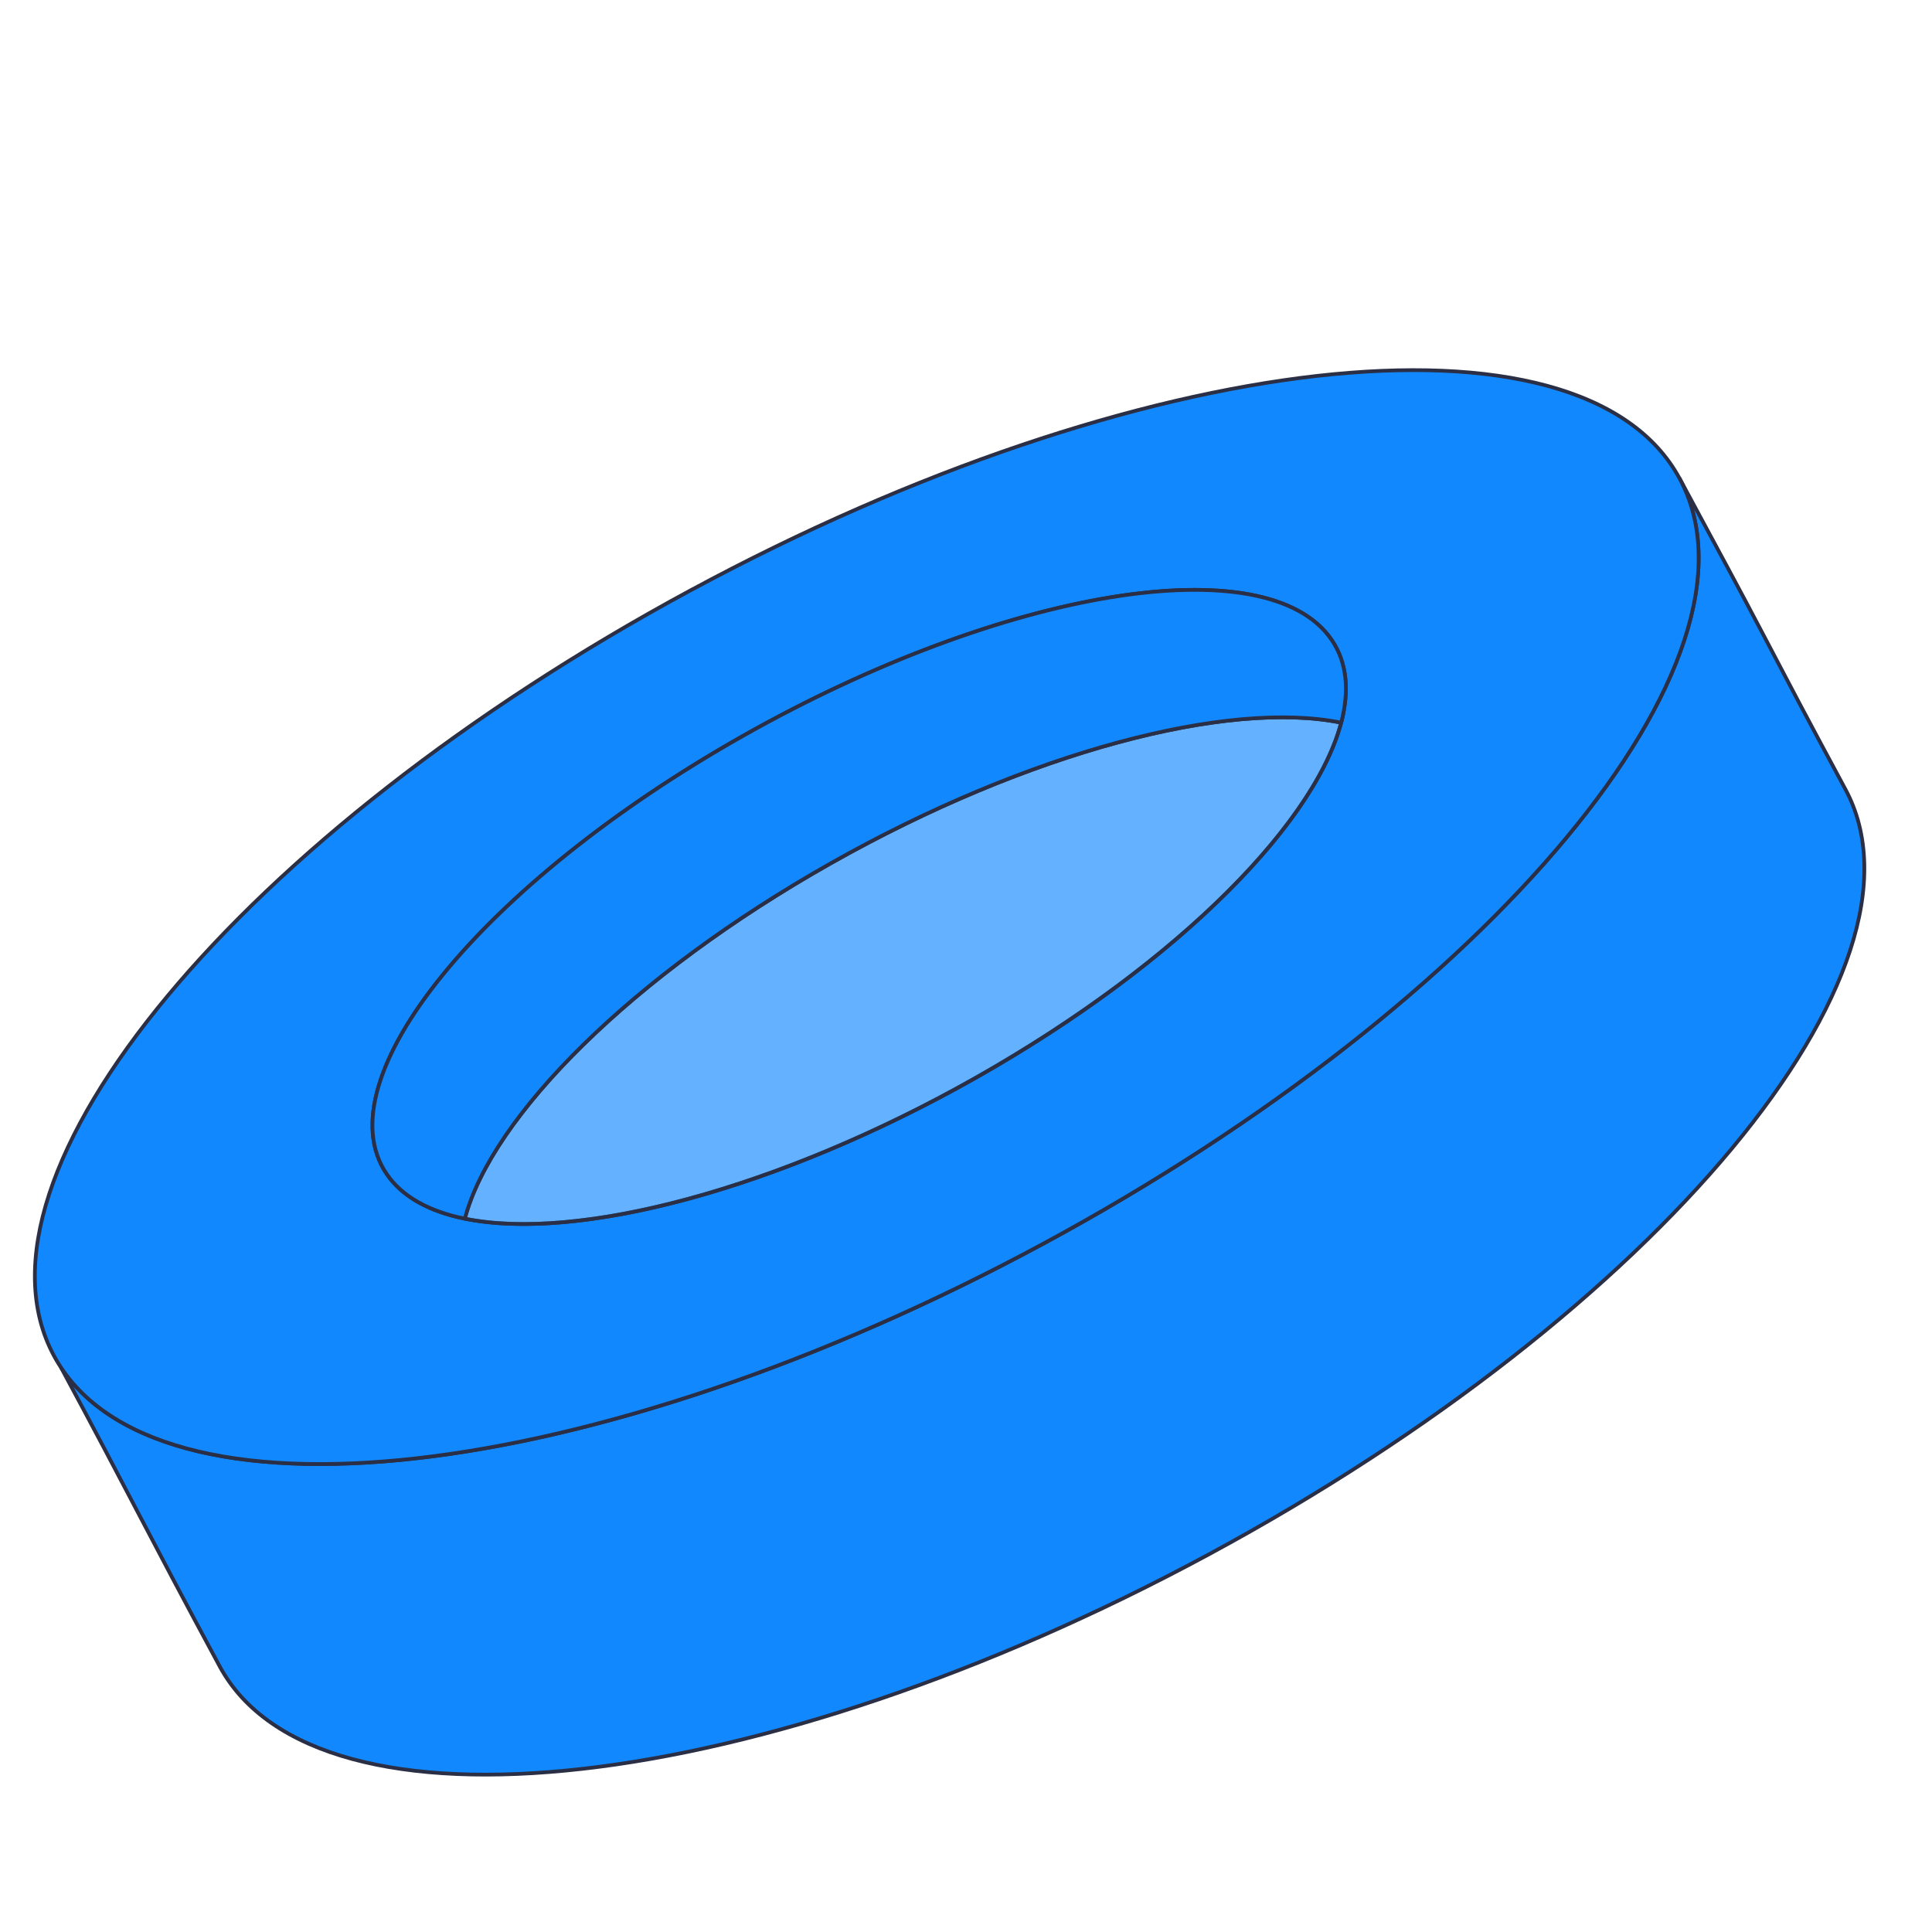 <svg width="345" height="345" viewBox="0 0 345 345" fill="none" xmlns="http://www.w3.org/2000/svg">
    <path d="M299.924 85.441C306.672 97.947 310.793 105.559 314.784 113.17C318.775 120.782 322.767 128.394 329.515 140.9C346.903 173.121 296.015 234.308 215.853 277.566C135.691 320.825 56.612 329.774 39.225 297.554C32.479 285.053 28.488 277.442 24.498 269.833H24.498C20.737 262.66 16.977 255.489 10.909 244.222C30.605 273.891 107.916 264.385 186.26 222.108C266.422 178.848 317.31 117.661 299.924 85.441Z" fill="#1288FF" stroke="#2A2F45" stroke-width="0.667" stroke-linejoin="round"/>
    <path fill-rule="evenodd" clip-rule="evenodd" d="M186.26 222.106C266.422 178.847 317.31 117.66 299.923 85.44C282.535 53.221 203.457 62.17 123.295 105.428C43.134 148.687 -7.755 209.874 9.632 242.093C27.019 274.313 106.098 265.365 186.26 222.106ZM174.142 192.513C220.748 166.192 249.253 131.174 237.81 114.297C226.366 97.421 179.308 105.077 132.702 131.398C86.096 157.718 57.592 192.737 69.035 209.614C80.479 226.49 127.537 218.835 174.142 192.513Z" fill="#1288FF" stroke="#2A2F45" stroke-width="0.667" stroke-linejoin="round"/>
    <path d="M239.85 127.518C239.746 128.021 239.627 128.532 239.491 129.047C219.368 124.95 183.729 134.175 148.351 154.155C112.824 174.218 87.816 199.336 83.002 217.62C103.125 221.716 138.764 212.492 174.142 192.512C210.671 171.882 236.079 145.911 239.85 127.518Z" fill="#1288FF" fill-opacity="0.65" stroke="#2A2F45" stroke-width="0.667" stroke-linejoin="round"/>
    <path d="M239.492 129.047C240.993 123.345 240.531 118.308 237.81 114.296C226.366 97.42 179.308 105.076 132.702 131.397C86.096 157.717 57.592 192.735 69.035 209.613C71.792 213.678 76.615 216.321 83.002 217.62C87.816 199.336 112.824 174.219 148.351 154.155C183.729 134.175 219.368 124.951 239.492 129.047Z" fill="#1288FF" stroke="#2A2F45" stroke-width="0.667" stroke-linejoin="round"/>
    </svg>
    
